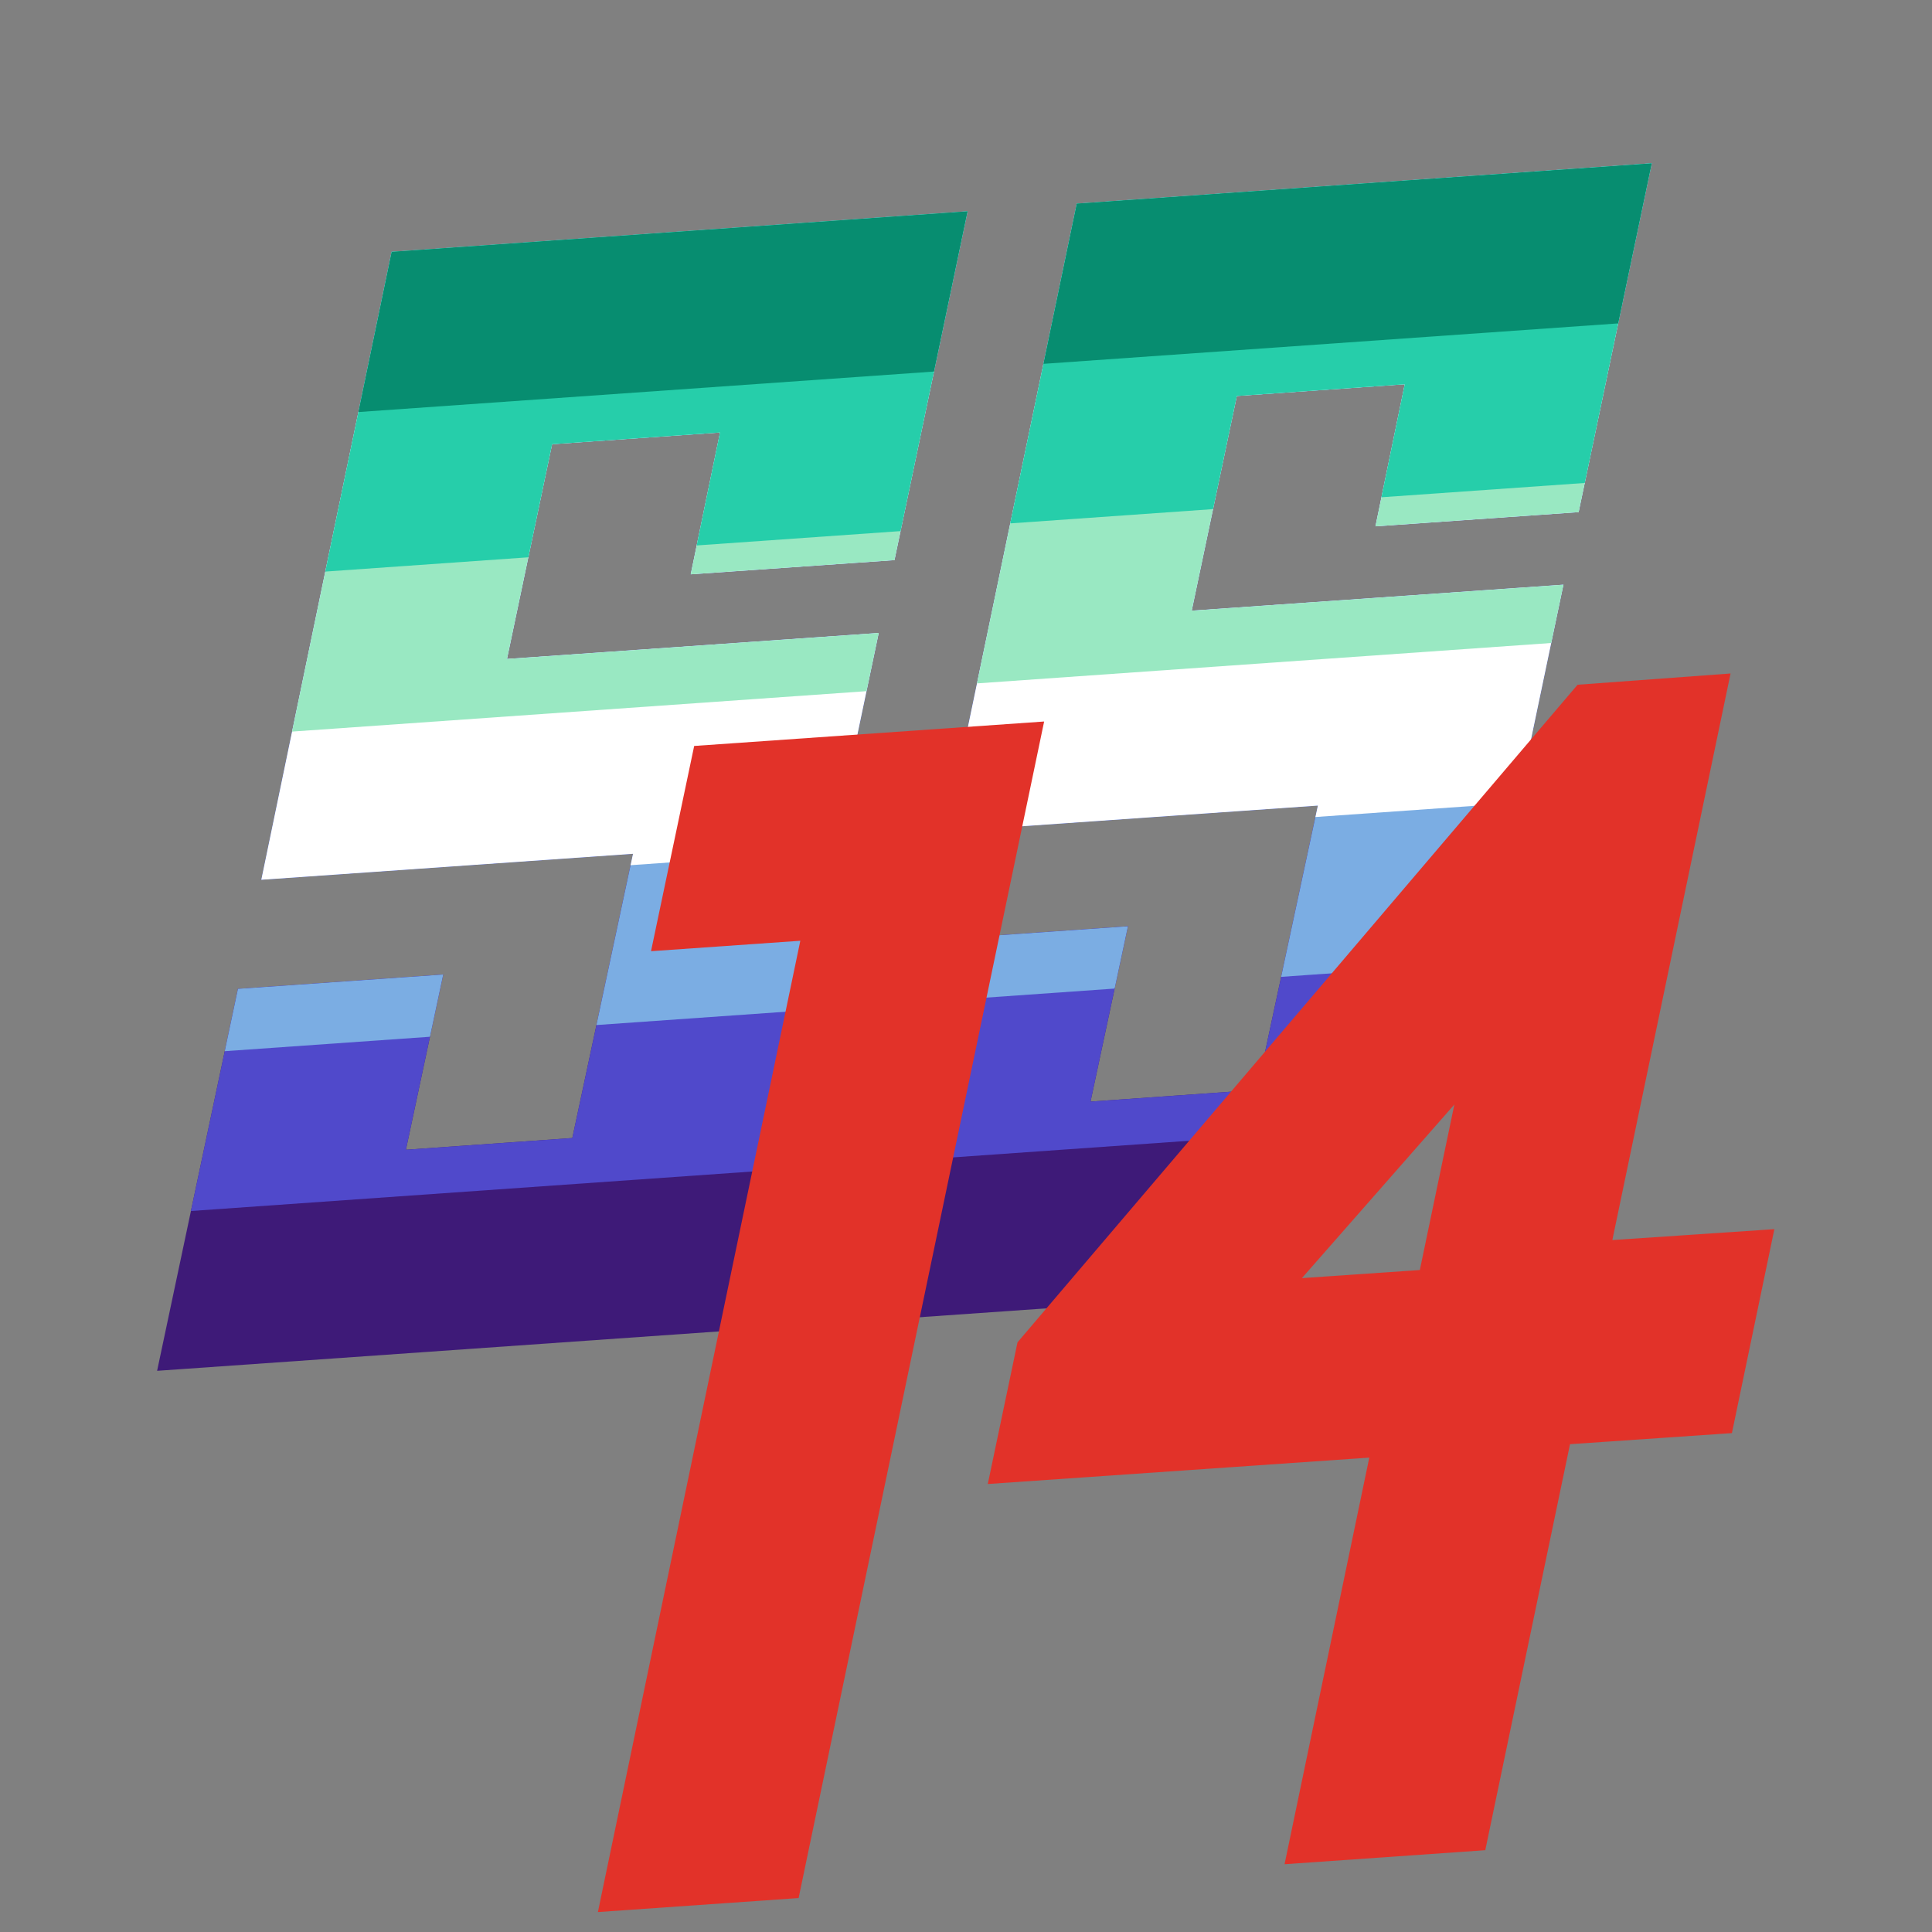 <?xml version="1.0" encoding="UTF-8" standalone="no"?>
<svg
   id="Layer_1"
   data-name="Layer 1"
   viewBox="0 0 256 256"
   version="1.1"
   sodipodi:docname="icon.svg"
   width="256"
   height="256"
   inkscape:version="1.2.2 (732a01da63, 2022-12-09)"
   inkscape:export-filename="icon.1024.png"
   inkscape:export-xdpi="384"
   inkscape:export-ydpi="384"
   xml:space="preserve"
   xmlns:inkscape="http://www.inkscape.org/namespaces/inkscape"
   xmlns:sodipodi="http://sodipodi.sourceforge.net/DTD/sodipodi-0.dtd"
   xmlns="http://www.w3.org/2000/svg"
   xmlns:svg="http://www.w3.org/2000/svg"
   xmlns:rdf="http://www.w3.org/1999/02/22-rdf-syntax-ns#"
   xmlns:cc="http://creativecommons.org/ns#"
   xmlns:dc="http://purl.org/dc/elements/1.1/"><rect x="0" y="0" width="256" height="256" fill="#808080" stroke="none"/><sodipodi:namedview
     pagecolor="#202225"
     bordercolor="#666666"
     borderopacity="1"
     objecttolerance="10"
     gridtolerance="10"
     guidetolerance="10"
     inkscape:pageopacity="0"
     inkscape:pageshadow="2"
     inkscape:window-width="1350"
     inkscape:window-height="1230"
     id="namedview15"
     showgrid="false"
     inkscape:zoom="2"
     inkscape:cx="188"
     inkscape:cy="84.25"
     inkscape:window-x="3076"
     inkscape:window-y="193"
     inkscape:window-maximized="0"
     inkscape:current-layer="g1516"
     inkscape:pagecheckerboard="true"
     inkscape:document-rotation="0"
     showguides="true"
     inkscape:guide-bbox="true"
     inkscape:snap-bbox="true"
     inkscape:snap-global="true"
     inkscape:snap-page="true"
     inkscape:snap-center="true"
     inkscape:showpageshadow="2"
     inkscape:deskcolor="#202225"><sodipodi:guide
       position="79.207,2.7"
       orientation="-0.07,0.998"
       id="guide865"
       inkscape:locked="false" /><sodipodi:guide
       position="31.528,124.996"
       orientation="-0.07,0.998"
       id="guide917"
       inkscape:locked="false" /><sodipodi:guide
       position="51.888,222.628"
       orientation="-0.07,0.998"
       id="guide921"
       inkscape:locked="false" /><sodipodi:guide
       position="142.988,230.683"
       orientation="0.979,-0.204"
       id="guide923"
       inkscape:locked="false" /><sodipodi:guide
       position="111.513,80.775"
       orientation="-0.07,0.998"
       id="guide873"
       inkscape:locked="false" /><sodipodi:guide
       position="187.745,86.104"
       orientation="-0.979,0.205"
       id="guide875"
       inkscape:locked="false" /><sodipodi:guide
       position="51.888,222.628"
       orientation="0.979,-0.205"
       id="guide1523"
       inkscape:locked="false" /><sodipodi:guide
       position="47.438,201.399"
       orientation="0.07,-0.998"
       id="guide2889"
       inkscape:locked="false" /></sodipodi:namedview><defs
     id="defs4"><style
       id="style2">.cls-1{fill:#d5d5d5;}.cls-2{fill:#e23229;}</style><clipPath
       clipPathUnits="userSpaceOnUse"
       id="clipPath7366"><g
         id="g7372"
         inkscape:label="ss"><path
           style="display:inline;fill:#d5d5d5"
           inkscape:connector-curvature="0"
           d="m 123.07,37.84 -63.39,4.43 7.69,-36.62 28.64,-2 -5,24.19 34.75,-2.42 12.46,-59.49 -98.21,6.91 -22.23,107.09 63.39,-4.43 -10.35,48.47 -28.38,2 6.36,-29.88 -35,2.44 -13.79,65.14 98.13,-6.83 z"
           class="cls-1"
           data-name="path172"
           id="path7368" /><path
           style="display:inline;fill:#d5d5d5"
           inkscape:connector-curvature="0"
           d="m 239.839,29.608 -63.39,4.43 7.69,-36.61 28.64,-2 -5,24.23 34.75,-2.43 12.47,-59.49 -98.15,6.85 -22.28,107.12 63.39,-4.43 -10.39,48.48 -28.38,2 6.38,-29.9 -35,2.44 -13.8,65.16 59.562,-4.163 46.675,-41.34 z"
           class="cls-1"
           data-name="path172"
           id="path7370"
           sodipodi:nodetypes="cccccccccccccccccc" /></g></clipPath></defs><title
     id="title6">Logo</title><g
     id="g829"
     transform="matrix(0.777,0,0,0.777,20.941,54.446)"><g
       id="g1516"
       transform="translate(-0.17,0.03)"
       inkscape:label="flag"
       clip-path="url(#clipPath7366)"><path
         style="fill:#3e1a78;fill-opacity:1;stroke-width:1.287"
         d="M 40.01,-27.16 0.01,163.67 214.909,148.598 254.901,-42.28 Z"
         id="path1512"
         inkscape:label="1" /><path
         style="fill:#5049cb;stroke-width:1.287;fill-opacity:1"
         d="M 5.552,136.45 220.459,121.329 254.731,-42.25 39.84,-27.13 Z"
         id="path493"
         transform="translate(0.17,-0.03)"
         inkscape:label="2" /><path
         style="fill:#7bade3;stroke-width:1.287;fill-opacity:1"
         d="M 39.993,-27.08 11.434,109.17 226.338,94.049 254.901,-42.28 Z"
         id="path497"
         inkscape:label="3" /><path
         style="fill:#ffffff;stroke-width:1.287;fill-opacity:1"
         d="M 40.01,-27.16 17.146,81.92 232.047,66.8 254.901,-42.28 Z"
         id="path499"
         inkscape:label="4" /><path
         style="fill:#99e8c2;stroke-width:1.287;fill-opacity:1"
         d="M 40.01,-27.16 22.858,54.67 237.757,39.55 254.901,-42.28 Z"
         id="path501"
         inkscape:label="5" /><path
         style="fill:#26ceaa;stroke-width:1.287;fill-opacity:1"
         d="M 40.01,-27.16 28.578,27.38 243.474,12.26 254.901,-42.28 Z"
         id="path503"
         inkscape:label="6" /><path
         style="fill:#078d70;stroke-width:1.287;fill-opacity:1"
         d="M 40.01,-27.16 34.281,0.17 249.175,-14.95 l 5.726,-27.33 z"
         id="path505"
         inkscape:label="7" /></g><g
       id="g869"
       inkscape:label="14"
       style="display:inline"><path
         style="display:inline;fill:#e23229"
         inkscape:connector-curvature="0"
         d="m 109.24,253.61 41.87,-200.64 -59.68,4.17 -7.36,35 25.46,-1.78 -34.52,165.64 z"
         class="cls-2"
         id="path148" /><path
         style="display:inline;fill:#e23229"
         inkscape:connector-curvature="0"
         id="path12"
         d="m 248.01,141.4 20.16,-96.62 -26.09,1.92 -95.51,112.14 -5.07,24.16 65.06,-4.5 -14.45,69.34 34.23,-2.39 14.45,-69.24 27.61,-1.89 7.24,-34.78 z m -32.83,5.11 -20.11,1.38 26,-29.61 z"
         class="cls-2" /></g></g></svg>
